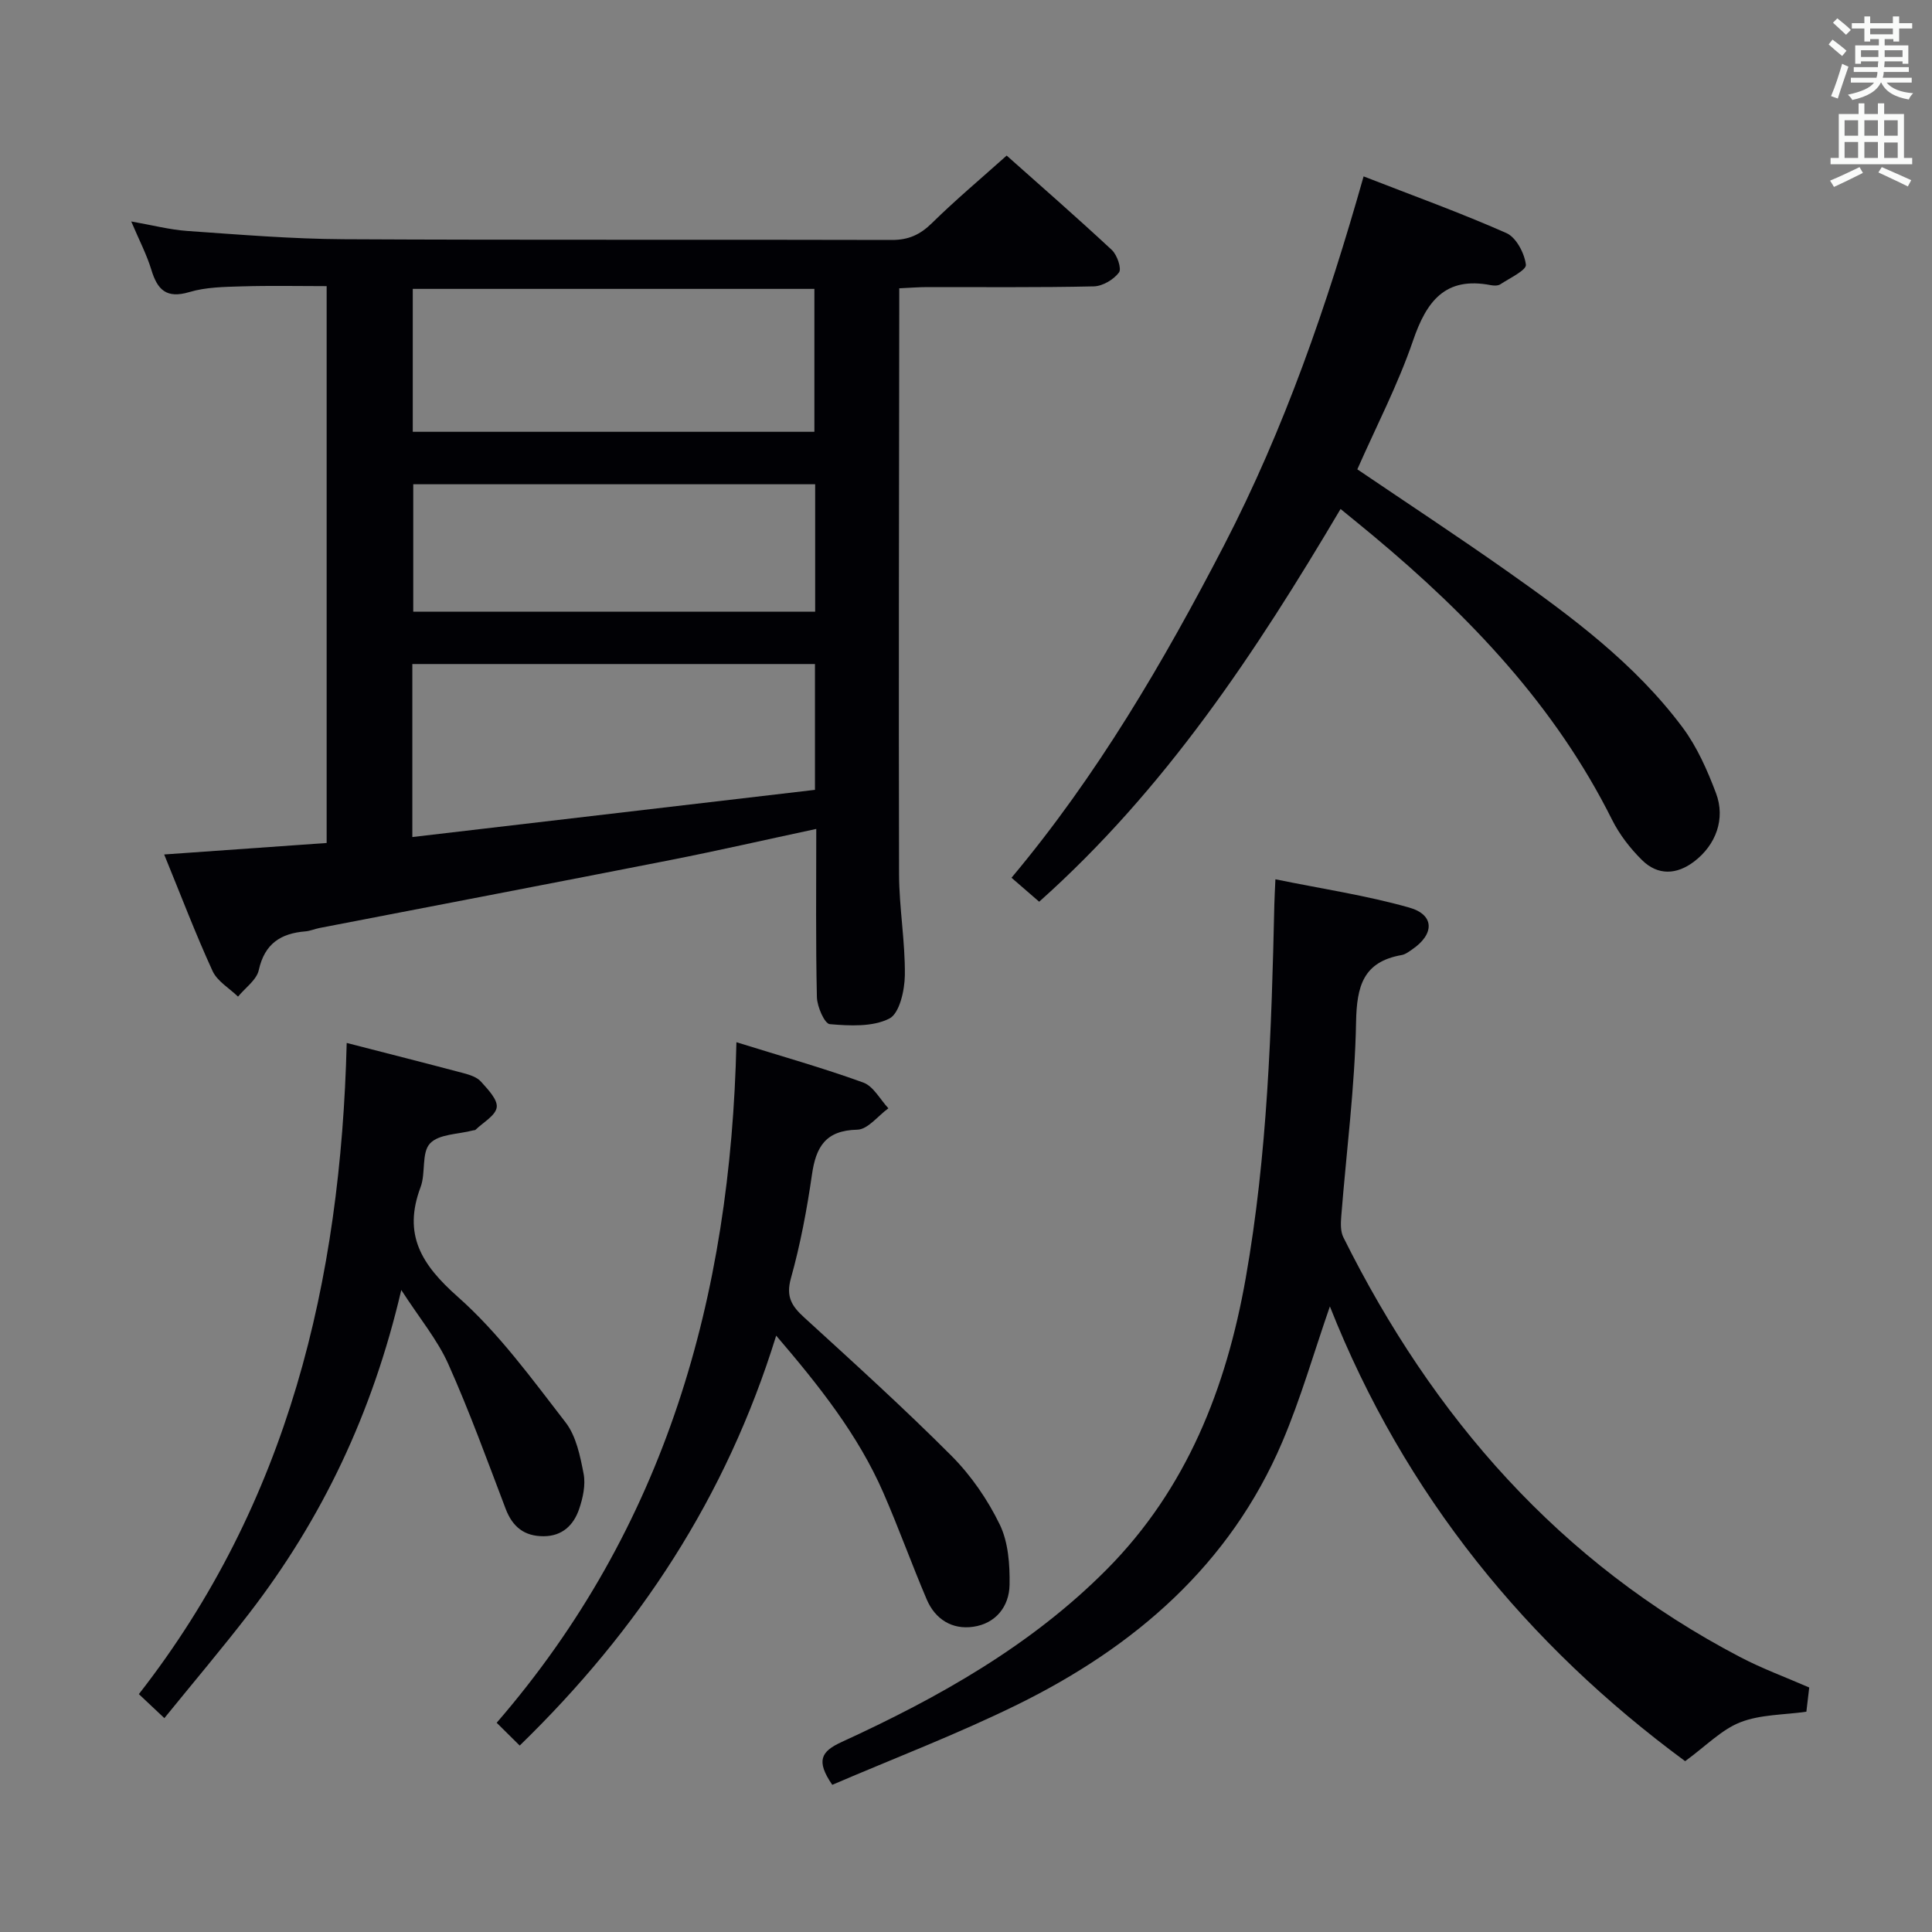 <svg enable-background="new 0 0 400 400" viewBox="0 0 400 400" xmlns="http://www.w3.org/2000/svg"><rect x="0" y="0" width="400" height="400" fill="#808080" stroke="none"/><g fill="#010105"><path d="m169 171.62c-10.62 2.27-20.3 4.49-30.04 6.41-24.26 4.77-48.54 9.4-72.81 14.1-.98.19-1.93.62-2.91.7-5.11.41-8.45 2.54-9.66 8.01-.45 2.05-2.81 3.68-4.3 5.5-1.8-1.75-4.29-3.17-5.27-5.3-3.52-7.67-6.52-15.58-10.02-24.13 11.54-.82 22.41-1.59 33.64-2.38 0-38.06 0-76.14 0-115.29-5.76 0-11.66-.13-17.55.05-3.65.11-7.44.15-10.88 1.18-4.74 1.41-6.61-.46-7.87-4.63-.96-3.15-2.52-6.12-4.16-9.99 4.34.76 7.96 1.71 11.63 1.97 10.77.75 21.57 1.65 32.36 1.71 37.83.2 75.66.04 113.49.15 3.47.01 5.86-1.1 8.3-3.49 4.84-4.76 10.06-9.14 15.47-13.98 6.72 5.98 14.35 12.64 21.76 19.53 1.11 1.03 2.09 3.89 1.49 4.68-1.1 1.47-3.39 2.83-5.21 2.87-11.49.26-22.99.13-34.49.15-1.79 0-3.58.15-5.79.25v5.33c-.04 38.66-.14 77.32-.04 115.98.02 6.97 1.28 13.94 1.2 20.9-.04 3.13-1.11 7.93-3.22 8.99-3.47 1.75-8.2 1.5-12.32 1.15-1.08-.09-2.62-3.62-2.67-5.59-.26-11.31-.13-22.62-.13-34.83zm-83.63 1.68c28.18-3.3 55.78-6.54 83.36-9.77 0-9.31 0-17.56 0-26.05-27.92 0-55.58 0-83.36 0zm83.24-83.9c0-9.93 0-19.77 0-29.59-27.96 0-55.53 0-83.15 0v29.59zm.16 10.86c-27.98 0-55.51 0-83.21 0v26.39h83.21c0-8.84 0-17.42 0-26.39z"/><path d="m374.58 349.38c-.21 1.78-.4 3.4-.59 5.01-4.66.67-9.49.56-13.65 2.18-3.89 1.51-7.06 4.86-11.45 8.06-32.58-24-58.12-55.08-73.55-94.15-3.31 9.52-6.02 19.05-9.87 28.09-10.85 25.46-30.56 42.4-54.79 54.33-12.58 6.19-25.74 11.2-38.37 16.63-3.41-4.99-2.34-6.9 1.93-8.86 20.05-9.19 39.23-19.95 54.92-35.76 16.53-16.66 24.73-37.53 28.75-60.27 4.52-25.62 5.35-51.53 5.93-77.45.03-1.31.11-2.61.22-5.14 9.54 1.95 18.8 3.33 27.73 5.86 5.24 1.49 5.22 5.49.61 8.64-.68.47-1.41 1.04-2.19 1.18-7.99 1.4-9.31 6.44-9.45 13.89-.25 13.43-2.01 26.82-3.07 40.24-.11 1.42-.17 3.08.43 4.29 18.56 37.31 44.81 67.41 82.18 86.94 4.54 2.38 9.38 4.15 14.28 6.29z"/><path d="m282.32 36.52c10.18 3.97 20.02 7.51 29.57 11.74 2.02.89 3.74 4.17 4.03 6.54.14 1.14-3.36 2.78-5.29 4.06-.48.32-1.33.3-1.96.18-9.47-1.84-13.33 3.33-16.13 11.52-3.1 9.05-7.56 17.63-11.52 26.61 10.39 7.04 20.79 13.88 30.95 21.04 13.35 9.41 26.51 19.16 36.39 32.4 3 4.03 5.13 8.86 6.92 13.61 2 5.29-.01 10.7-4.5 14.13-3.63 2.78-7.54 2.96-10.82-.28-2.44-2.41-4.67-5.29-6.2-8.35-11.77-23.58-29.46-42.12-49.42-58.77-2.15-1.8-4.34-3.56-6.79-5.57-17.58 29.72-36.33 58.07-62.4 81.31-1.89-1.64-3.6-3.12-5.73-4.96 17.73-21.16 31.44-44.6 44-68.82 12.5-24.15 21.33-49.65 28.9-76.39z"/><path d="m160.7 276.53c-10.35 33.48-28.46 60.92-53.1 84.87-1.51-1.5-2.89-2.86-4.77-4.72 34.96-40.39 48.46-88.19 49.64-140.9 9.34 2.91 17.91 5.32 26.26 8.35 2.1.76 3.49 3.5 5.2 5.33-2.15 1.56-4.27 4.39-6.44 4.43-6.58.14-8.57 3.57-9.39 9.35-1.04 7.21-2.4 14.43-4.36 21.45-1.06 3.81.2 5.74 2.75 8.07 10.31 9.42 20.68 18.8 30.53 28.68 4.04 4.06 7.47 9.05 9.97 14.2 1.77 3.65 2.1 8.3 2.03 12.48-.08 4.51-2.88 8.03-7.55 8.69-4.35.62-7.85-1.56-9.6-5.66-3.12-7.32-5.81-14.82-8.99-22.11-5.24-11.99-13.27-22.1-22.18-32.51z"/><path d="m71.78 215.93c8.54 2.2 16.4 4.19 24.24 6.27 1.27.34 2.74.82 3.55 1.73 1.42 1.59 3.49 3.71 3.27 5.33-.24 1.72-2.82 3.12-4.39 4.65-.1.1-.32.08-.48.12-3.08.82-7.12.74-8.95 2.72-1.79 1.93-.85 6.13-1.94 9.02-3.71 9.87.19 16.07 7.72 22.74 8.47 7.5 15.3 16.94 22.29 25.97 2.2 2.84 3.03 6.97 3.74 10.65.44 2.3-.14 4.99-.92 7.28-1.13 3.33-3.47 5.64-7.36 5.65-3.99.01-6.42-1.92-7.85-5.65-3.83-10.06-7.5-20.2-11.89-30.01-2.25-5.03-5.92-9.42-9.73-15.32-5.97 25.58-16.43 47.41-31.51 66.97-5.57 7.22-11.47 14.19-17.54 21.67-2.12-1.99-3.63-3.42-5.28-4.97 30.97-39.68 41.79-85.59 43.03-134.82z"/></g><path d="m378.6 9.2.8-1c.9.7 1.9 1.4 2.9 2.3l-.9 1.1c-1.1-.9-2-1.7-2.8-2.4zm.5 10.7c.9-2.1 1.6-4.3 2.3-6.7.4.2.8.4 1.3.6-.7 2.1-1.5 4.3-2.2 6.6zm.4-15.2.9-.9c1 .8 2 1.6 2.8 2.4l-1 1c-1-.9-1.9-1.8-2.7-2.5zm12.5-1.3h1.2v1.4h2.7v1.1h-2.7v2.7h-1.2v-.5h-1.8v1.3h4.9v3.8h-1.2v-.5h-3.7c0 .4-.1.9-.1 1.2h5.1v1h-5.2c0 .5-.1.9-.2 1.2h6v1h-5.2c1.1 1.3 2.9 2 5.5 2.2-.4.4-.7.8-.9 1.3-2.9-.5-4.8-1.6-5.7-3.5h-.1c-.8 1.7-2.7 2.9-5.9 3.6-.2-.4-.6-.8-.9-1.1 2.8-.6 4.6-1.4 5.4-2.5h-4.8v-1h5.3c.1-.3.2-.7.2-1.2h-4.9v-1h5c0-.4 0-.8.1-1.2h-3.6v.5h-1.2v-3.8h4.9v-1.3h-1.8v.5h-1.2v-2.7h-2.6v-1.1h2.6v-1.4h1.2v1.4h4.7v-1.4zm-6.7 8.4h3.6c0-.4 0-.9 0-1.4h-3.6zm1.9-4.7h4.7v-1.2h-4.7zm6.7 3.3h-3.7v1.4h3.7z" fill="#fafbfa"/><path d="m384.7 21.4h1.3v2.2h2.8v-2.2h1.3v2.2h4.1v9.1h1.7v1.3h-16.9v-1.3h1.7v-9.1h4.1v-2.2zm.3 13.2.7 1.2c-1.8.9-3.8 1.9-6 2.9-.2-.4-.5-.8-.8-1.3 2.4-1 4.4-2 6.1-2.8zm-3.1-6.5h2.8v-3.2h-2.8zm0 4.6h2.8v-3.3h-2.8zm4.1-4.6h2.8v-3.2h-2.8zm0 4.6h2.8v-3.3h-2.8zm3.6 1.9c2.1.9 4.1 1.8 6.1 2.7l-.7 1.3c-2.2-1.1-4.2-2-6.1-2.9zm3.3-9.7h-2.8v3.2h2.8zm-2.8 7.8h2.8v-3.2h-2.8z" fill="#fafbfa"/></svg>